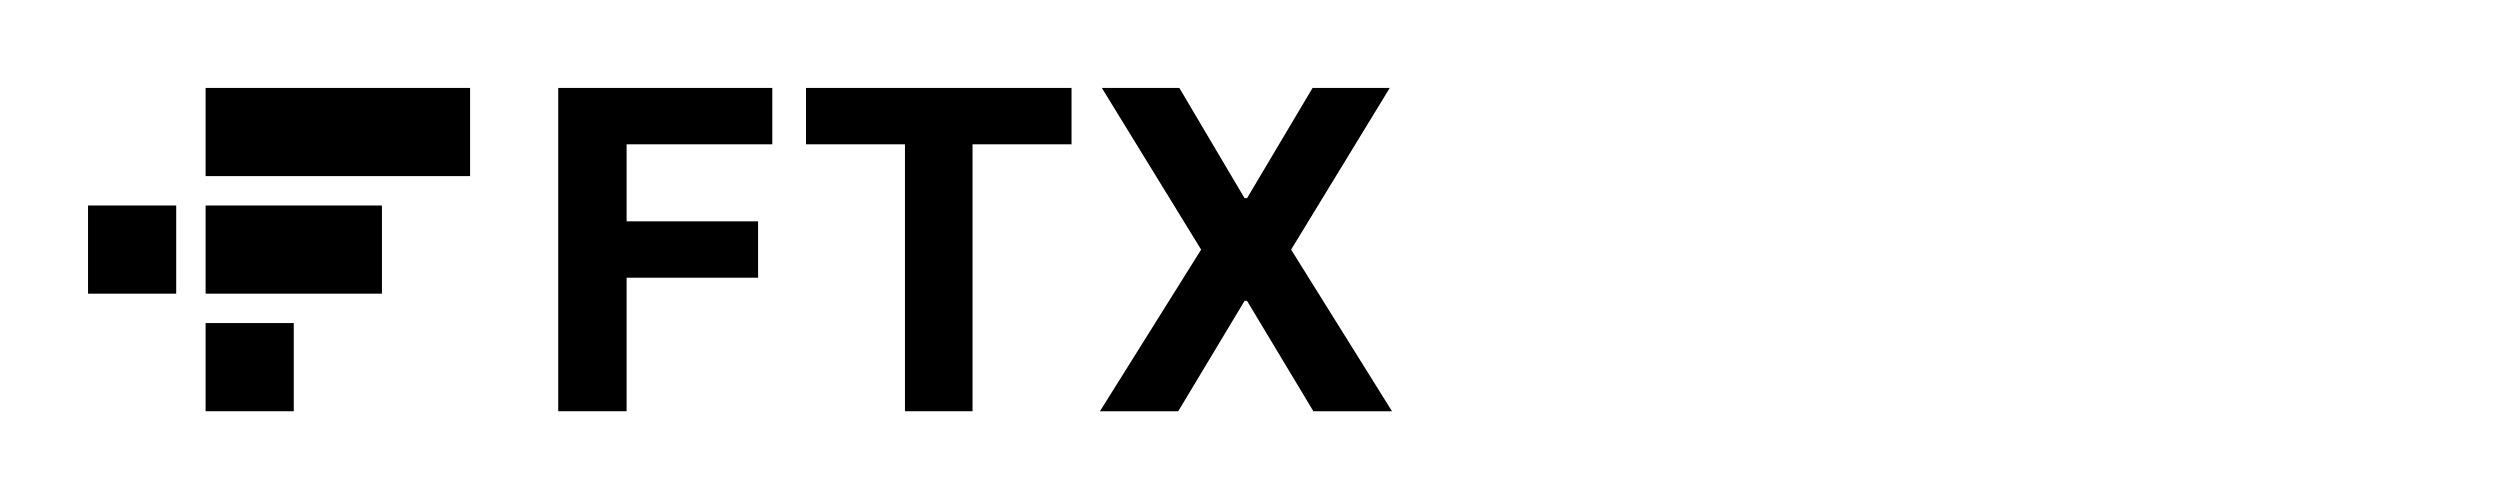 <svg width="75" height="15" viewBox="0 0 75 15" fill="none" xmlns="http://www.w3.org/2000/svg">
<path d="M8.813 9.692H6.168V12.337H8.813V9.692Z" fill="currentColor"/>
<path d="M6.168 6.165V8.81H11.458V6.165H6.168Z" fill="currentColor"/>
<path d="M14.103 2.638H6.168V5.283H14.103V2.638Z" fill="currentColor"/>
<path d="M5.286 6.165H2.641V8.81H5.286V6.165Z" fill="currentColor"/>
<path d="M16.747 12.337H18.798V8.331H22.743V6.64H18.798V4.329H23.169V2.638H16.747V12.337Z" fill="currentColor"/>
<path d="M24.18 4.329H27.149V12.337H29.176V4.329H32.146V2.638H24.18V4.329Z" fill="currentColor"/>
<path d="M35.38 2.638H33.055L36.034 7.488L32.998 12.337H35.347L37.336 9.027H37.412L39.401 12.337H41.76L38.733 7.488L41.693 2.638H39.377L37.412 5.944H37.336L35.38 2.638Z" fill="currentColor"/>
</svg>
